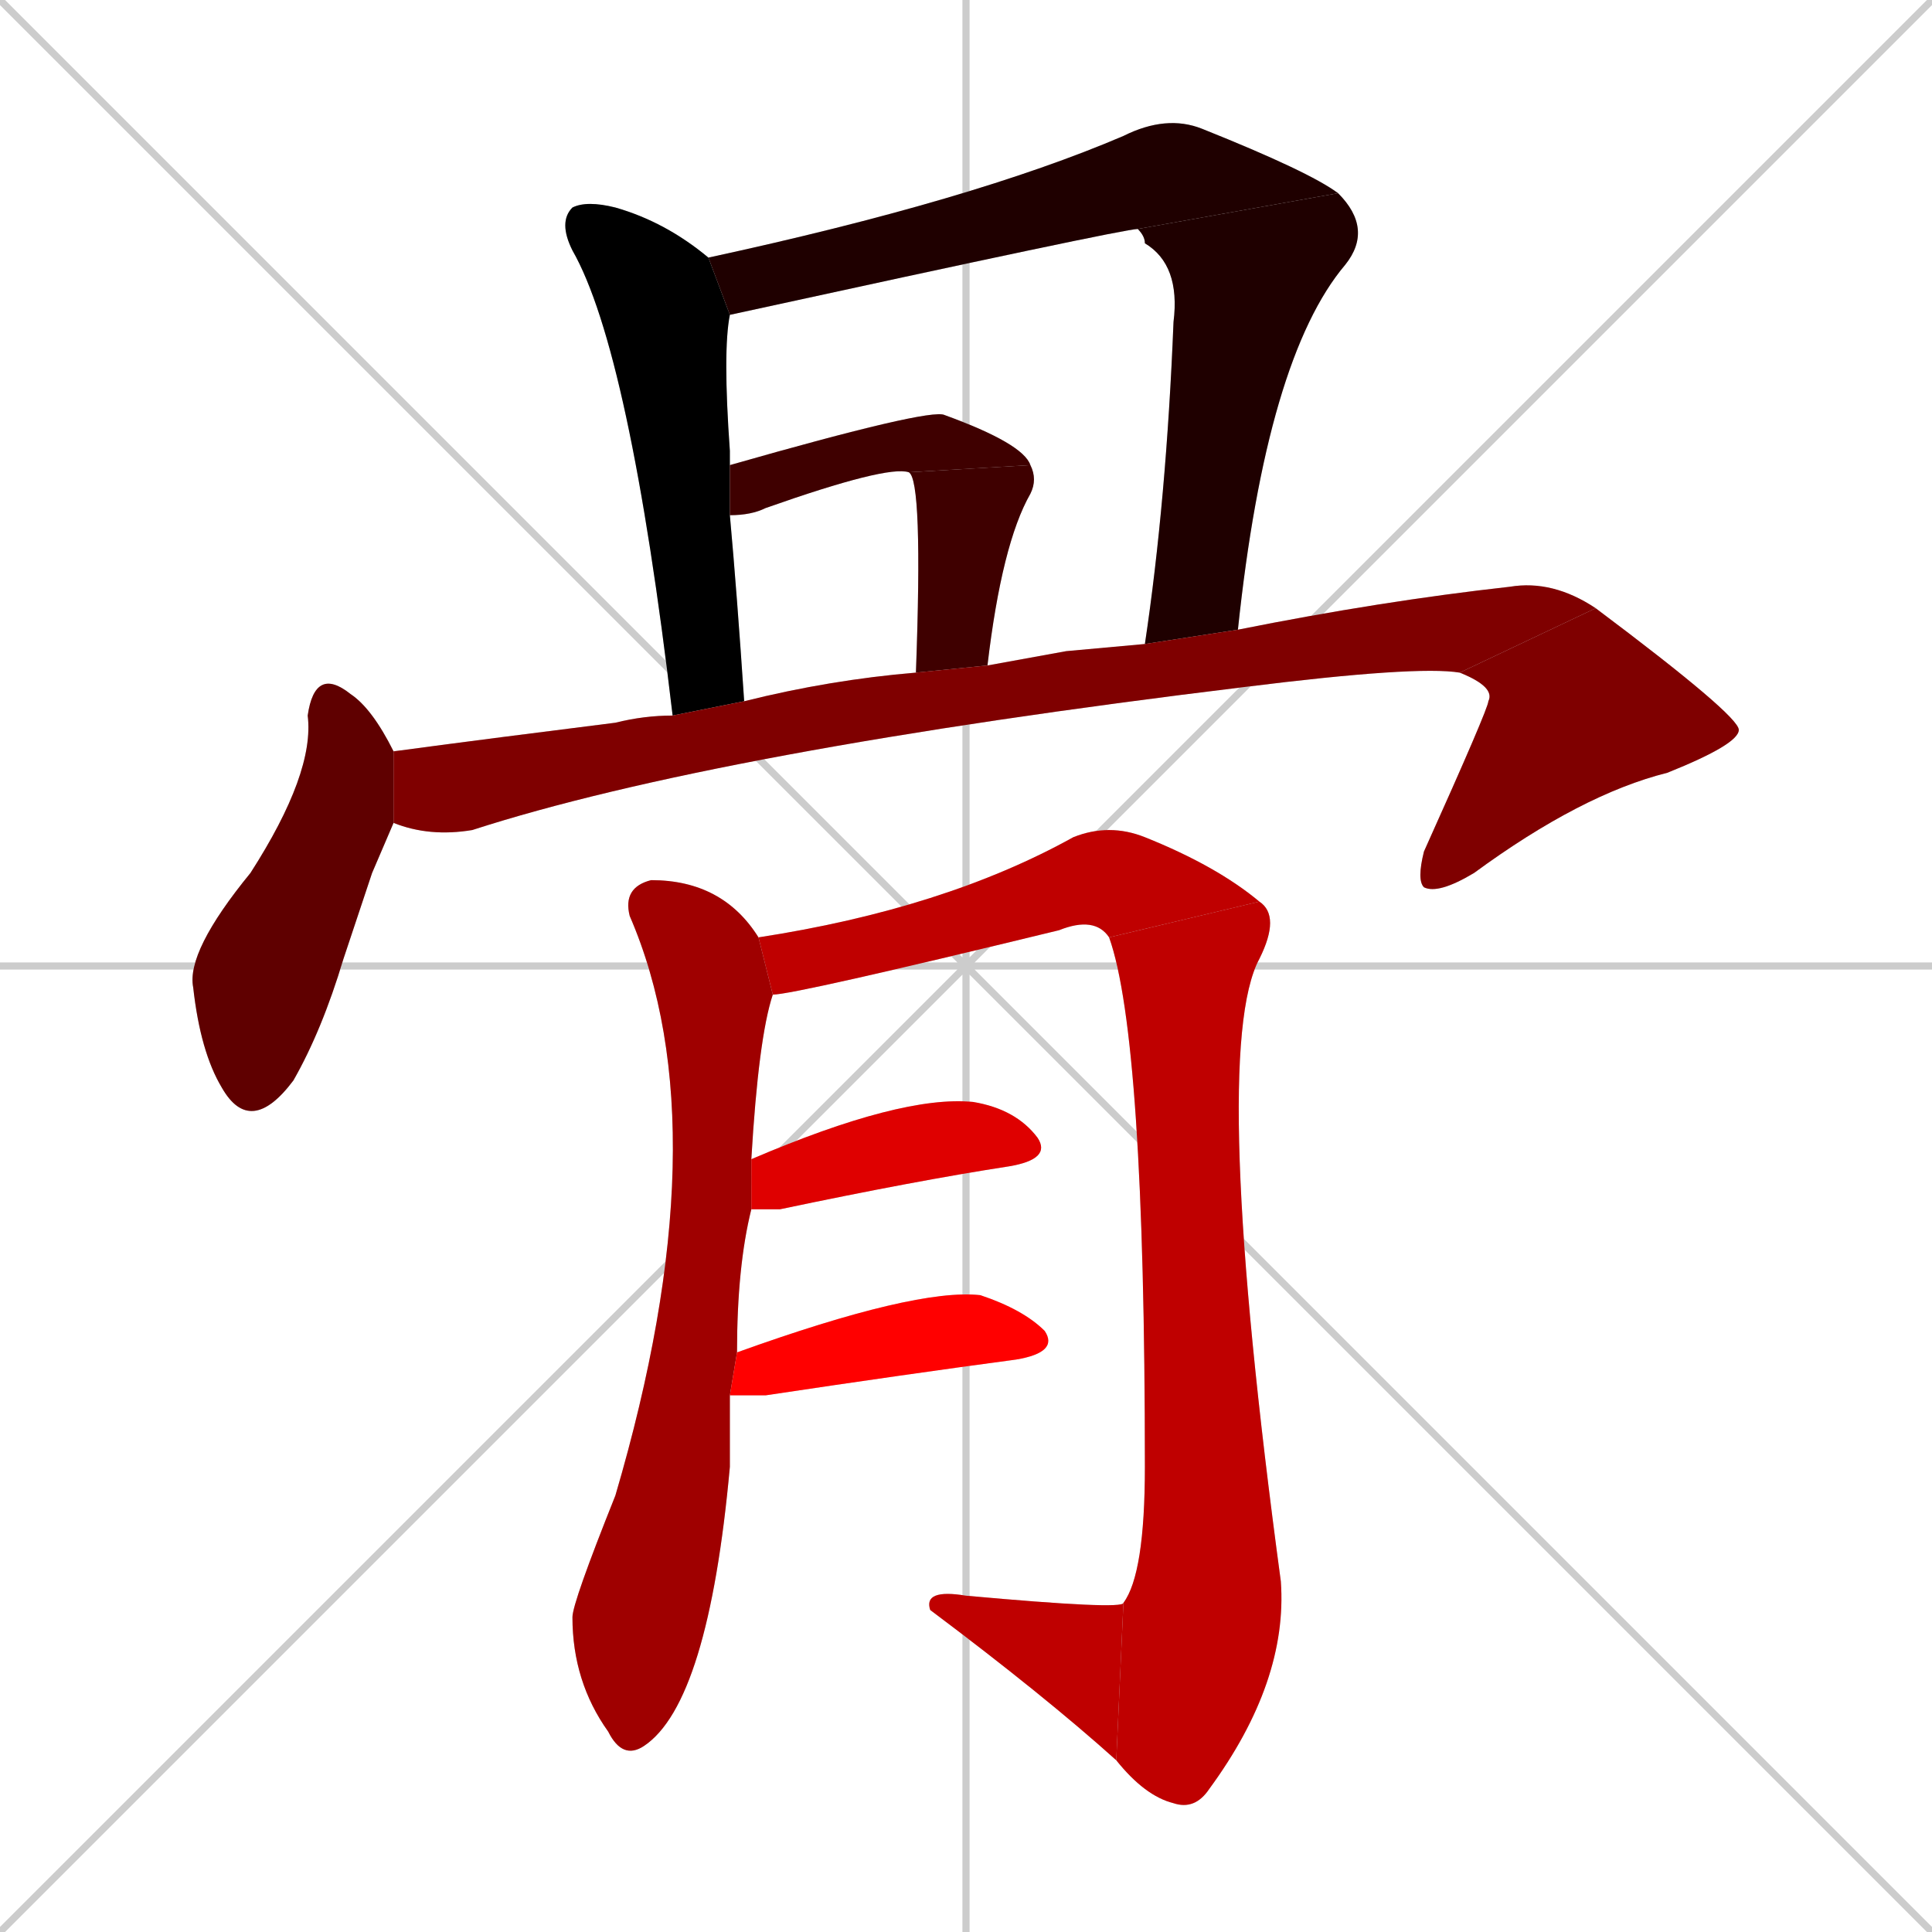 <svg xmlns="http://www.w3.org/2000/svg" xmlns:xlink="http://www.w3.org/1999/xlink" width="270" height="270"><path d="M 0 0 L 270 270 M 270 0 L 0 270 M 135 0 L 135 270 M 0 135 L 270 135" stroke="#CCCCCC" /><path d="M 102 44 Q 101 49 102 63 Q 102 64 102 65 L 102 72 Q 103 83 104 98 L 94 100 Q 88 49 80 35 Q 78 31 80 29 Q 82 28 86 29 Q 93 31 99 36" fill="#CCCCCC"/><path d="M 159 32 Q 157 32 102 44 L 99 36 Q 136 28 157 19 Q 163 16 168 18 Q 183 24 187 27" fill="#CCCCCC"/><path d="M 160 90 Q 163 70 164 45 Q 165 37 160 34 Q 160 33 159 32 L 187 27 Q 192 32 188 37 Q 177 50 173 88" fill="#CCCCCC"/><path d="M 102 65 Q 130 57 132 58 Q 143 62 144 65 L 127 66 Q 124 65 107 71 Q 105 72 102 72" fill="#CCCCCC"/><path d="M 144 65 Q 145 67 144 69 Q 140 76 138 93 L 128 94 Q 129 67 127 66" fill="#CCCCCC"/><path d="M 52 122 L 48 134 Q 45 144 41 151 Q 35 159 31 152 Q 28 147 27 138 Q 26 133 35 122 Q 44 108 43 100 Q 44 93 49 97 Q 52 99 55 105 L 55 115" fill="#CCCCCC"/><path d="M 149 91 L 160 90 L 173 88 Q 193 84 211 82 Q 217 81 223 85 L 204 94 Q 198 93 174 96 Q 100 105 66 116 Q 60 117 55 115 L 55 105 Q 70 103 86 101 Q 90 100 94 100 L 104 98 Q 116 95 128 94 L 138 93" fill="#CCCCCC"/><path d="M 223 85 Q 243 100 243 102 Q 243 104 233 108 Q 221 111 206 122 Q 201 125 199 124 Q 198 123 199 119 Q 208 99 208 98 Q 209 96 204 94" fill="#CCCCCC"/><path d="M 102 200 L 102 205 Q 99 238 90 244 Q 87 246 85 242 Q 80 235 80 226 Q 80 224 86 209 Q 101 158 88 128 Q 87 124 91 123 Q 101 123 106 131 L 108 139 Q 106 145 105 162 L 105 169 Q 103 177 103 189 L 102 195" fill="#CCCCCC"/><path d="M 106 131 Q 132 127 150 117 Q 155 115 160 117 Q 170 121 176 126 L 155 131 Q 153 128 148 130 Q 111 139 108 139" fill="#CCCCCC"/><path d="M 176 126 Q 179 128 176 134 Q 169 147 179 221 Q 180 235 169 250 Q 167 253 164 252 Q 160 251 156 246 L 157 224 Q 160 220 160 205 Q 160 145 155 131" fill="#CCCCCC"/><path d="M 156 246 Q 146 237 130 225 Q 129 222 135 223 Q 157 225 157 224" fill="#CCCCCC"/><path d="M 105 162 Q 126 153 136 154 Q 142 155 145 159 Q 147 162 141 163 Q 128 165 109 169 Q 106 169 105 169" fill="#CCCCCC"/><path d="M 103 189 Q 128 180 137 181 Q 143 183 146 186 Q 148 189 142 190 Q 127 192 107 195 Q 104 195 102 195" fill="#CCCCCC"/><path d="M 102 44 Q 101 49 102 63 Q 102 64 102 65 L 102 72 Q 103 83 104 98 L 94 100 Q 88 49 80 35 Q 78 31 80 29 Q 82 28 86 29 Q 93 31 99 36" fill="#000000" /><path d="M 159 32 Q 157 32 102 44 L 99 36 Q 136 28 157 19 Q 163 16 168 18 Q 183 24 187 27" fill="#1f0000" /><path d="M 160 90 Q 163 70 164 45 Q 165 37 160 34 Q 160 33 159 32 L 187 27 Q 192 32 188 37 Q 177 50 173 88" fill="#1f0000" /><path d="M 102 65 Q 130 57 132 58 Q 143 62 144 65 L 127 66 Q 124 65 107 71 Q 105 72 102 72" fill="#3f0000" /><path d="M 144 65 Q 145 67 144 69 Q 140 76 138 93 L 128 94 Q 129 67 127 66" fill="#3f0000" /><path d="M 52 122 L 48 134 Q 45 144 41 151 Q 35 159 31 152 Q 28 147 27 138 Q 26 133 35 122 Q 44 108 43 100 Q 44 93 49 97 Q 52 99 55 105 L 55 115" fill="#5f0000" /><path d="M 149 91 L 160 90 L 173 88 Q 193 84 211 82 Q 217 81 223 85 L 204 94 Q 198 93 174 96 Q 100 105 66 116 Q 60 117 55 115 L 55 105 Q 70 103 86 101 Q 90 100 94 100 L 104 98 Q 116 95 128 94 L 138 93" fill="#7f0000" /><path d="M 223 85 Q 243 100 243 102 Q 243 104 233 108 Q 221 111 206 122 Q 201 125 199 124 Q 198 123 199 119 Q 208 99 208 98 Q 209 96 204 94" fill="#7f0000" /><path d="M 102 200 L 102 205 Q 99 238 90 244 Q 87 246 85 242 Q 80 235 80 226 Q 80 224 86 209 Q 101 158 88 128 Q 87 124 91 123 Q 101 123 106 131 L 108 139 Q 106 145 105 162 L 105 169 Q 103 177 103 189 L 102 195" fill="#9f0000" /><path d="M 106 131 Q 132 127 150 117 Q 155 115 160 117 Q 170 121 176 126 L 155 131 Q 153 128 148 130 Q 111 139 108 139" fill="#bf0000" /><path d="M 176 126 Q 179 128 176 134 Q 169 147 179 221 Q 180 235 169 250 Q 167 253 164 252 Q 160 251 156 246 L 157 224 Q 160 220 160 205 Q 160 145 155 131" fill="#bf0000" /><path d="M 156 246 Q 146 237 130 225 Q 129 222 135 223 Q 157 225 157 224" fill="#bf0000" /><path d="M 105 162 Q 126 153 136 154 Q 142 155 145 159 Q 147 162 141 163 Q 128 165 109 169 Q 106 169 105 169" fill="#df0000" /><path d="M 103 189 Q 128 180 137 181 Q 143 183 146 186 Q 148 189 142 190 Q 127 192 107 195 Q 104 195 102 195" fill="#ff0000" /></svg>